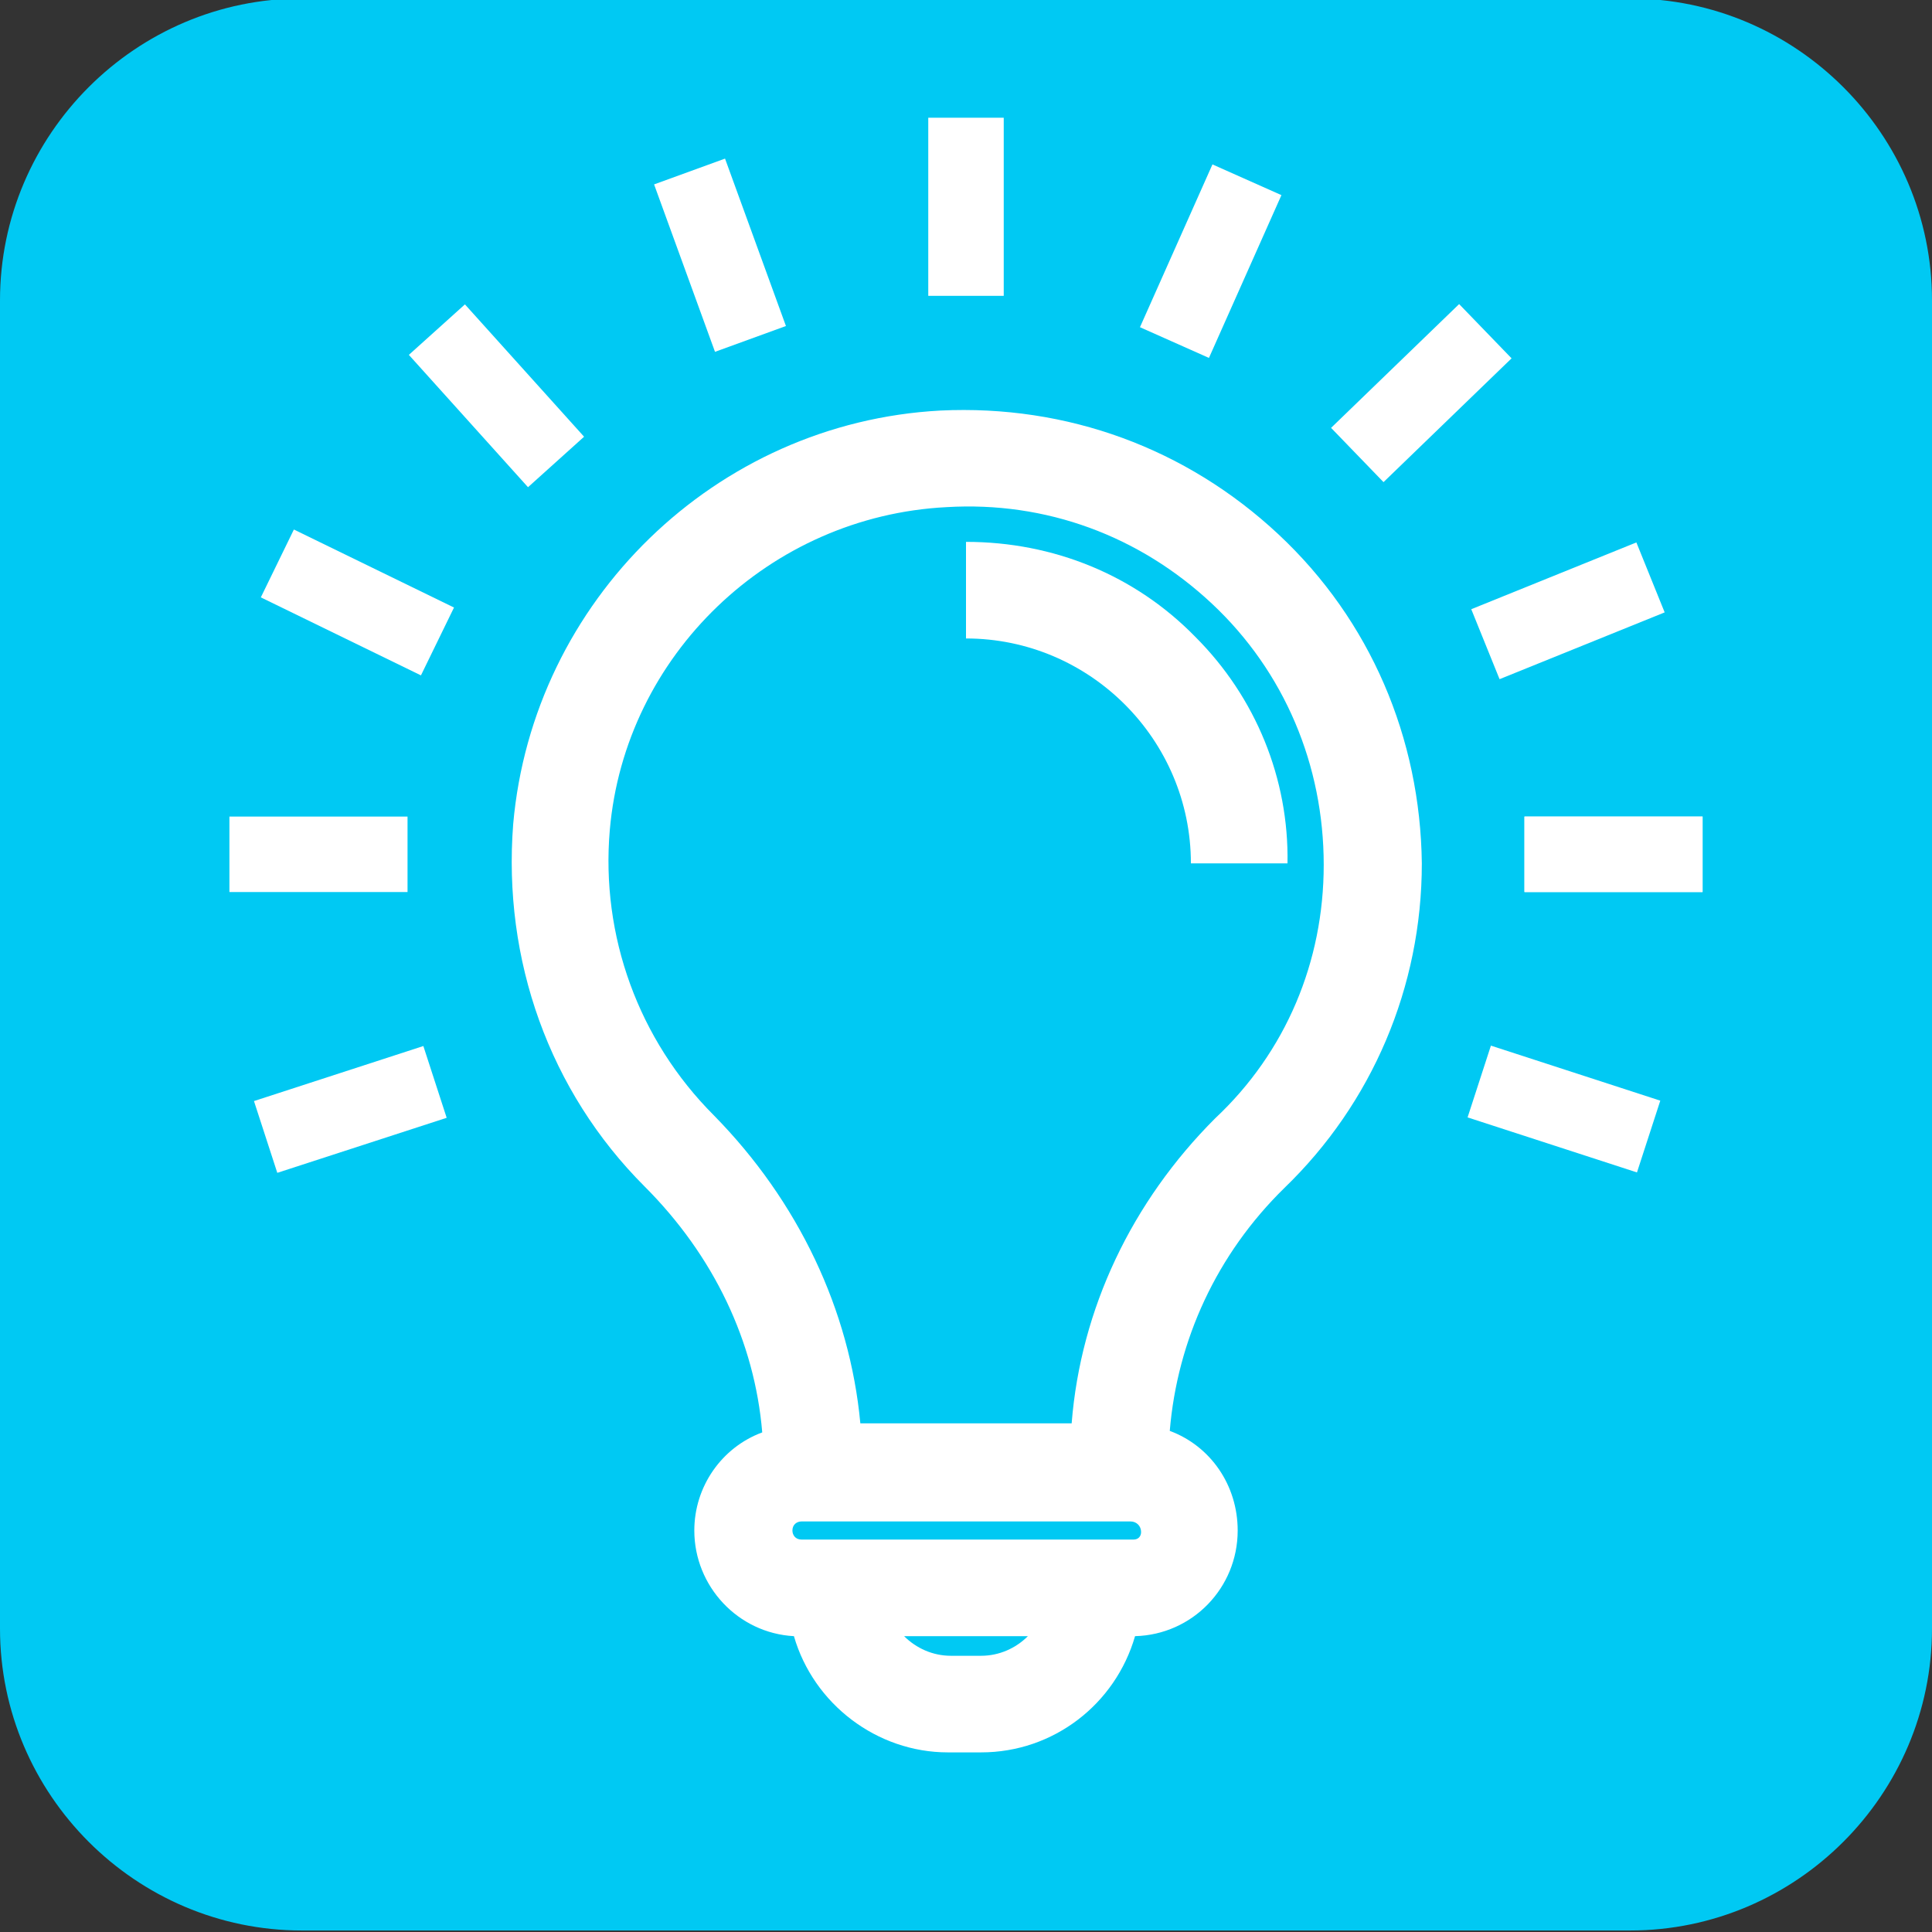 <?xml version="1.0" encoding="utf-8"?>
<!-- Generator: Adobe Illustrator 25.1.0, SVG Export Plug-In . SVG Version: 6.00 Build 0)  -->
<svg version="1.1" id="Layer_1" xmlns="http://www.w3.org/2000/svg" xmlns:xlink="http://www.w3.org/1999/xlink" x="0px" y="0px"
	 viewBox="0 0 128 128" style="enable-background:new 0 0 128 128;" xml:space="preserve">
<rect x="0" y="0" width="128" height="128" fill="#333333" stroke="none"/>
<style type="text/css">
	.st0{fill:#00C9F3;}
	.st1{fill:none;}
	.st2{fill:#FFFFFF;}
</style>
<g id="Layer_2_1_">
	<g>
		<g id="Слой_1_8_">
			<g id="Photoshop_8_">
				<path id="Прямоугольник_22_8_" class="st0" d="M20-0.1h88c11,0,20,9,20,20v88c0,11-9,20-20,20H20c-11,0-20-9-20-20
					v-88C0,8.9,9-0.1,20-0.1z"/>
			</g>
		</g>
	</g>
</g>
<g>
	<path class="st1" d="M63,109.7h2c1.2,0,2.3-0.5,3.1-1.3h-8.2C60.7,109.2,61.8,109.7,63,109.7z"/>
	<path class="st1" d="M53.1,102h22c0.3,0,0.5-0.2,0.5-0.5c0-0.4-0.3-0.7-0.7-0.7H53.1c-0.3,0-0.6,0.2-0.6,0.6
		C52.5,101.7,52.7,102,53.1,102z"/>
	<path class="st1" d="M80.3,40c-4.8-4.5-11-6.8-17.6-6.4C51,34.3,41.4,43.5,40.4,55c-0.7,7,1.9,13.9,6.9,18.9
		c5.7,5.7,9.1,12.9,9.7,20.4h14c0.6-7.6,4-14.7,9.6-20.2l0,0c4.6-4.4,7.1-10.4,7.1-16.8C87.7,50.7,85.1,44.6,80.3,40z M82.1,60.4
		c-1.7,0-3.2-1.5-3.2-3.2c0-8.2-6.7-14.9-14.9-14.9c-1.7,0-3.2-1.5-3.2-3.2c0-1.7,1.5-3.2,3.2-3.2c5.8,0,11.2,2.2,15.2,6.3
		c4,4,6.2,9.4,6.1,15C85.3,58.9,83.8,60.4,82.1,60.4z"/>
	<path class="st2" d="M84.7,35.4c-6.1-5.7-14-8.6-22.4-8.2l0,0C47.4,28,35.3,39.8,34,54.6c-0.7,9,2.4,17.7,8.7,24
		c4.6,4.6,7.3,10.3,7.8,16.3c-2.7,1-4.5,3.6-4.5,6.5c0,3.7,2.9,6.8,6.6,7c1.3,4.5,5.5,7.7,10.2,7.7H65c4.8,0,8.9-3.2,10.2-7.7
		c3.8-0.1,6.8-3.2,6.8-7c0-3-1.8-5.6-4.5-6.6c0.5-6,3.1-11.7,7.6-16.1c5.8-5.6,9.1-13.3,9.1-21.5C94.1,48.9,90.8,41.1,84.7,35.4z
		 M65,109.7h-2c-1.2,0-2.3-0.5-3.1-1.3h8.2C67.3,109.2,66.2,109.7,65,109.7z M53.1,100.8h21.8c0.4,0,0.7,0.3,0.7,0.7
		c0,0.3-0.2,0.5-0.5,0.5h-22c-0.4,0-0.6-0.3-0.6-0.6C52.5,101,52.8,100.8,53.1,100.8z M80.5,74.1C75,79.6,71.6,86.7,71,94.3H57
		c-0.7-7.5-4.1-14.7-9.7-20.4c-5-5-7.5-11.9-6.9-18.9c1-11.6,10.6-20.8,22.3-21.4c6.6-0.4,12.8,1.9,17.6,6.4
		c4.8,4.5,7.4,10.7,7.4,17.3C87.7,63.7,85.2,69.7,80.5,74.1L80.5,74.1z"/>
	<path class="st2" d="M64,42.3c8.2,0,14.9,6.7,14.9,14.9l6.4,0c0.1-5.6-2.1-11-6.1-15c-4-4.1-9.4-6.3-15.2-6.3"/>
</g>
<g>
	<g>
		<rect x="61.5" y="7.8" class="st2" width="5" height="11.8"/>
	</g>
	<g>
		<rect x="101" y="54.1" class="st2" width="11.8" height="5"/>
	</g>
	<g>
		<rect x="101" y="54.1" class="st2" width="11.8" height="5"/>
	</g>
	<g>
		<rect x="98" y="38" transform="matrix(0.927 -0.375 0.375 0.927 -7.621 41.886)" class="st2" width="11.8" height="5"/>
	</g>
	<g>
		<rect x="88.3" y="23.6" transform="matrix(0.719 -0.695 0.695 0.719 8.297 72.747)" class="st2" width="11.8" height="5"/>
	</g>
	<g>
		<rect x="74.3" y="14.9" transform="matrix(0.407 -0.914 0.914 0.407 31.667 83.524)" class="st2" width="11.8" height="5"/>
	</g>
	<g>
		<rect x="45.2" y="11" transform="matrix(0.94 -0.342 0.342 0.94 -2.915 17.336)" class="st2" width="5" height="11.8"/>
	</g>
	<g>
		<rect x="30.4" y="20.3" transform="matrix(0.743 -0.669 0.669 0.743 -9.08 28.766)" class="st2" width="5" height="11.8"/>
	</g>
	<g>
		<rect x="21.2" y="34" transform="matrix(0.438 -0.899 0.899 0.438 -22.571 43.744)" class="st2" width="5" height="11.8"/>
	</g>
	<g>
		<rect x="17.3" y="71" transform="matrix(0.951 -0.309 0.309 0.951 -21.565 10.773)" class="st2" width="11.8" height="5"/>
	</g>
	<g>
		<rect x="101.1" y="67.6" transform="matrix(0.309 -0.951 0.951 0.309 1.704 149.288)" class="st2" width="5" height="11.8"/>
	</g>
	<g>
		<rect x="15.2" y="54.1" class="st2" width="11.8" height="5"/>
	</g>
</g>
</svg>
